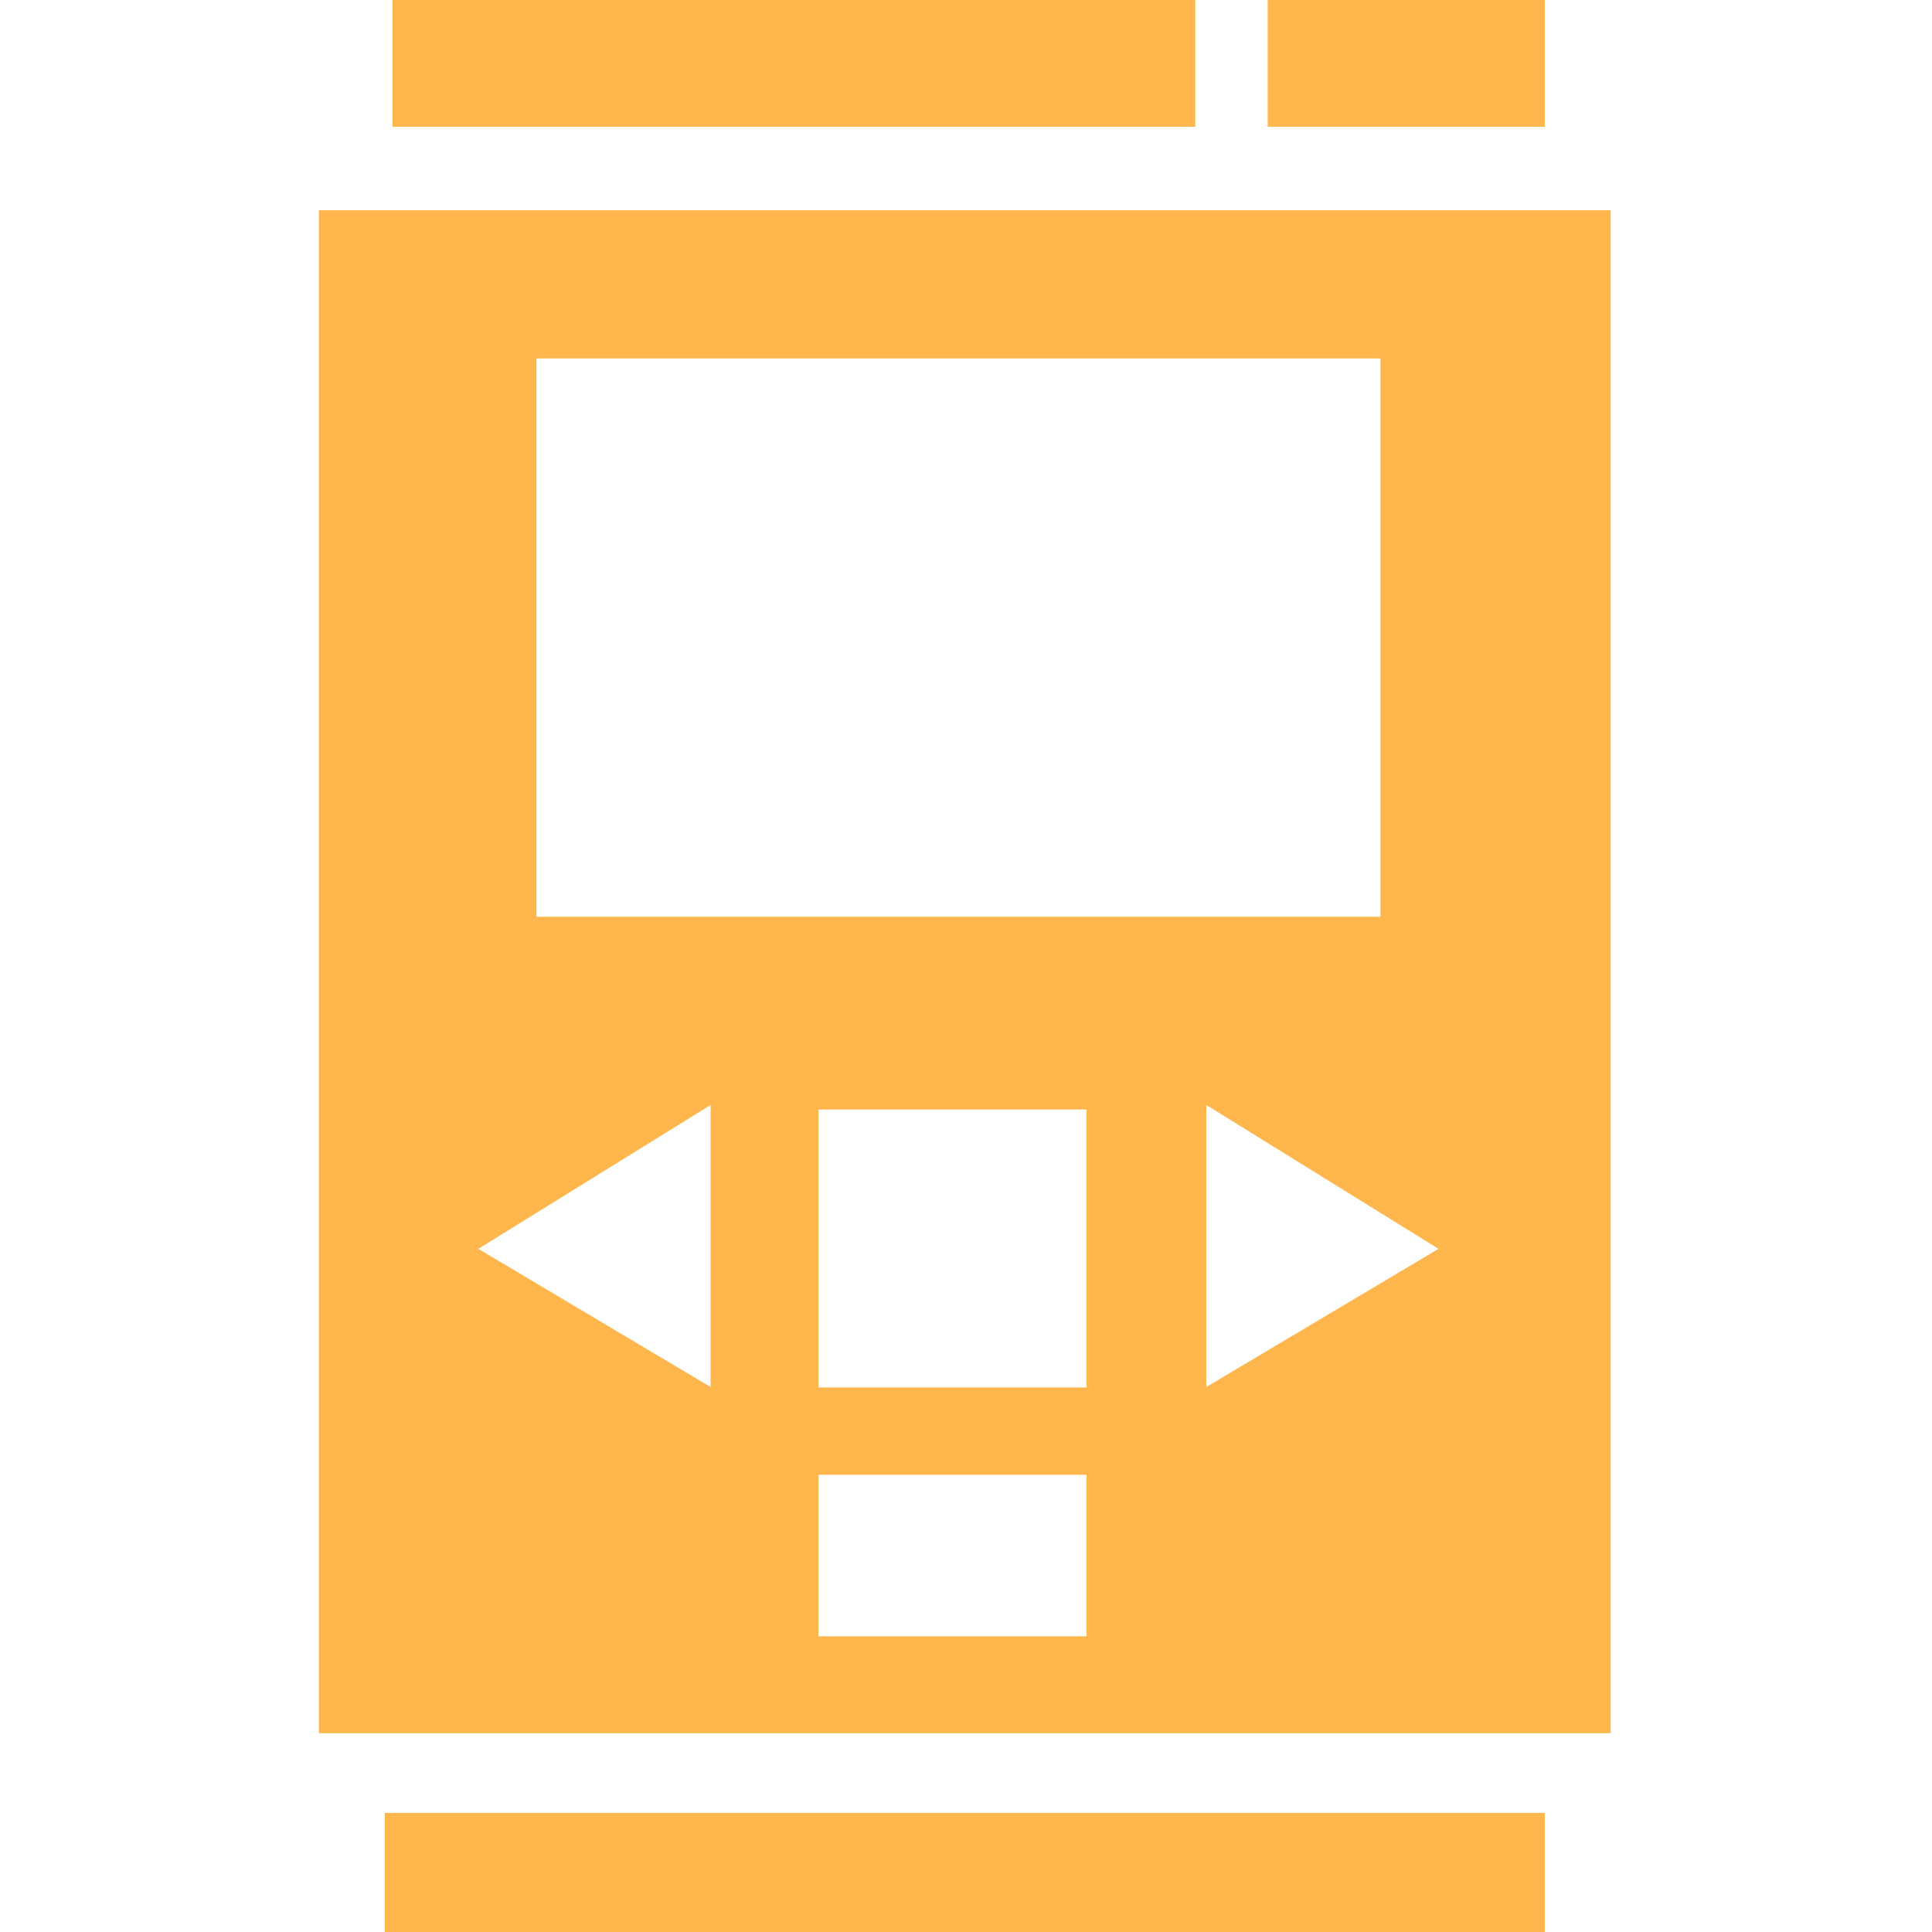 <!--
  - The MIT License (MIT)
  -
  - Copyright (c) 2015-2022 Elior "Mallowigi" Boukhobza
  -
  - Permission is hereby granted, free of charge, to any person obtaining a copy
  - of this software and associated documentation files (the "Software"), to deal
  - in the Software without restriction, including without limitation the rights
  - to use, copy, modify, merge, publish, distribute, sublicense, and/or sell
  - copies of the Software, and to permit persons to whom the Software is
  - furnished to do so, subject to the following conditions:
  -
  - The above copyright notice and this permission notice shall be included in all
  - copies or substantial portions of the Software.
  -
  - THE SOFTWARE IS PROVIDED "AS IS", WITHOUT WARRANTY OF ANY KIND, EXPRESS OR
  - IMPLIED, INCLUDING BUT NOT LIMITED TO THE WARRANTIES OF MERCHANTABILITY,
  - FITNESS FOR A PARTICULAR PURPOSE AND NONINFRINGEMENT. IN NO EVENT SHALL THE
  - AUTHORS OR COPYRIGHT HOLDERS BE LIABLE FOR ANY CLAIM, DAMAGES OR OTHER
  - LIABILITY, WHETHER IN AN ACTION OF CONTRACT, TORT OR OTHERWISE, ARISING FROM,
  - OUT OF OR IN CONNECTION WITH THE SOFTWARE OR THE USE OR OTHER DEALINGS IN THE
  - SOFTWARE.
  -
  -
  -->

<svg version="1.1" xmlns="http://www.w3.org/2000/svg" viewBox="0 0 343 512" width="16px" height="16px">
  <g big="true">
      <path fill="#FFB74D" iconColor="NXC"
          d="M342.352,55.717H0V459.319h342.352V55.717z M57.657,95.005h223.681v147.947H57.657V95.005z M103.809,367.563L42.27,330.958l61.539-38.121V367.563z M203.445,433.637h-71.039v-42.792h71.039V433.637z M203.445,367.687h-71.039v-73.643h71.039V367.687z M235.185,367.563v-74.726l61.539,38.121L235.185,367.563z M251.45,0h73.428l-0,33.591h-73.428V0z M19.51,0h212.745v33.591H19.51L19.51,0z M324.878,480.446L324.878,512H17.474l0-31.554H324.878z"/>
  </g>
</svg>
